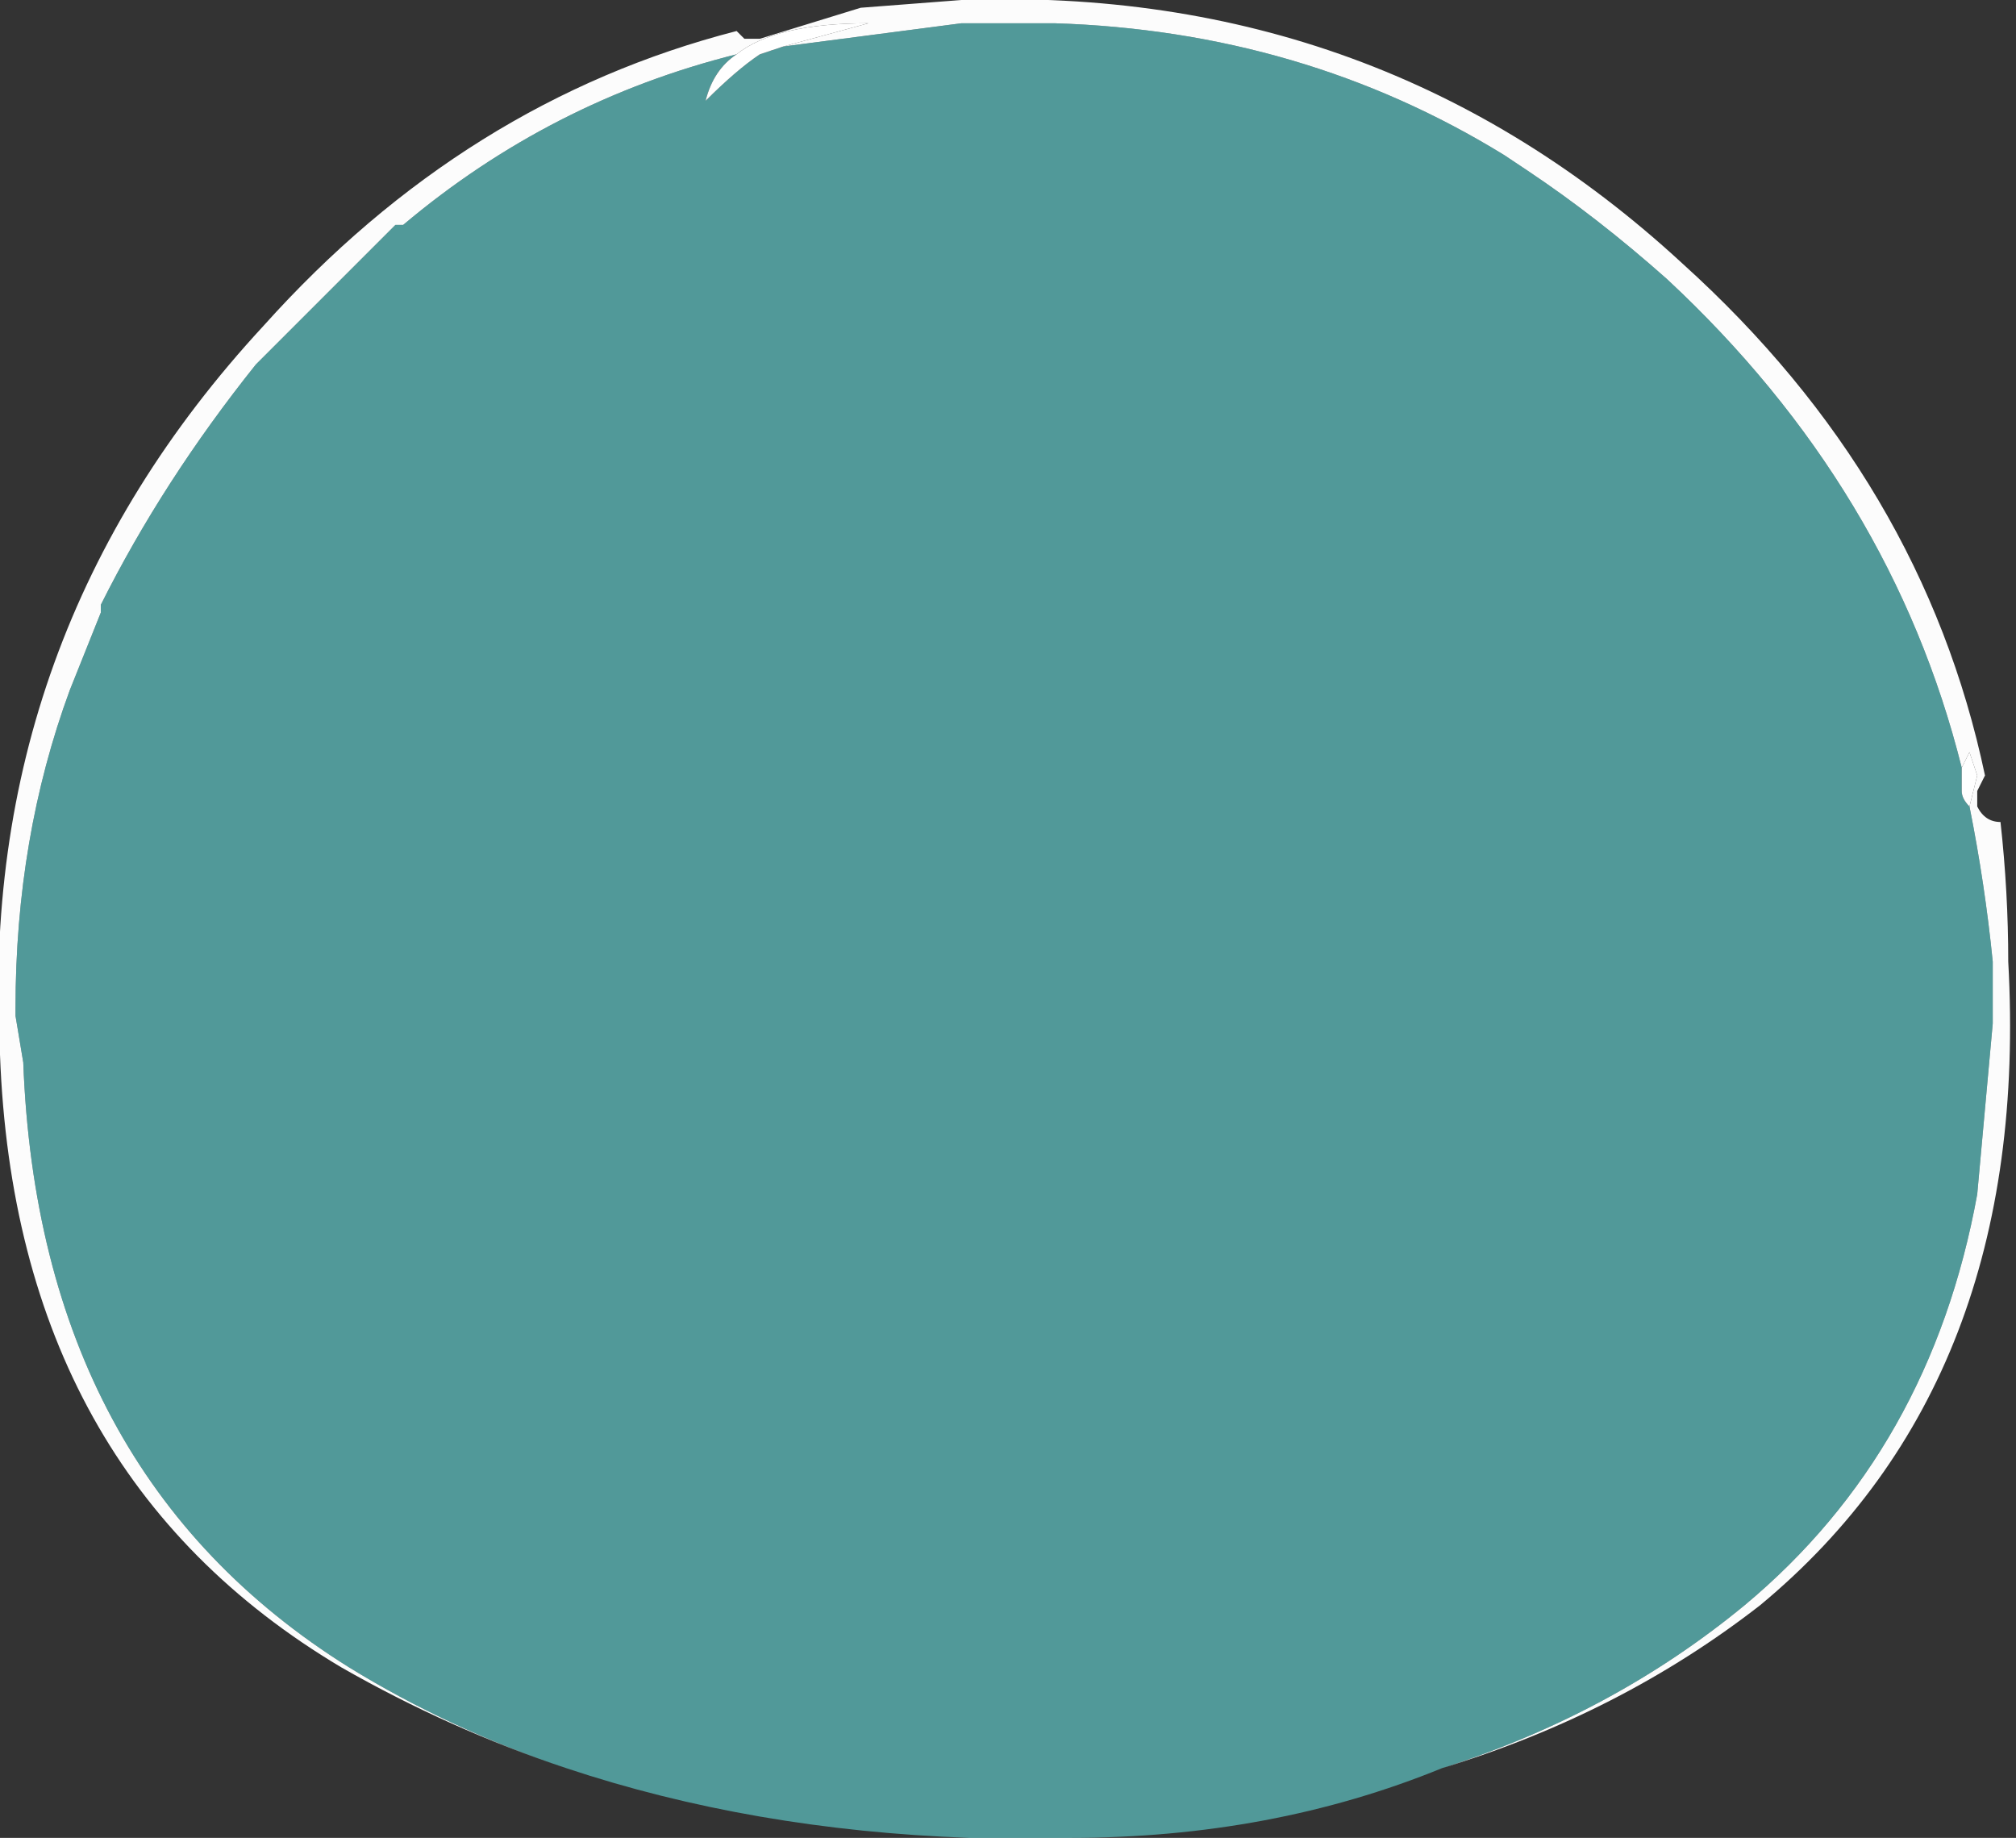 <?xml version="1.0" encoding="UTF-8" standalone="no"?>
<svg xmlns:ffdec="https://www.free-decompiler.com/flash" xmlns:xlink="http://www.w3.org/1999/xlink" ffdec:objectType="shape" height="11.85px" width="13.0px" xmlns="http://www.w3.org/2000/svg">
  <rect width="100%" height="100%" fill="#333333" stroke="none"/>
  <g transform="matrix(1.0, 0.0, 0.0, 1.0, 6.45, 10.1)">
    <path d="M6.2 -5.15 Q5.75 -6.95 4.3 -8.3 3.85 -8.7 3.4 -9.0 L3.25 -9.1 Q1.95 -9.9 0.35 -9.95 L-0.25 -9.95 -1.4 -9.8 -0.85 -9.95 Q-1.45 -9.95 -1.7 -9.75 -2.9 -9.45 -3.85 -8.65 L-3.9 -8.65 -4.8 -7.75 Q-5.4 -7.0 -5.8 -6.2 L-5.8 -6.15 -6.0 -5.65 Q-6.35 -4.7 -6.35 -3.6 L-6.35 -3.55 -6.3 -3.25 Q-6.2 -0.6 -4.2 0.65 -3.55 1.05 -2.8 1.3 -3.55 1.05 -4.25 0.65 -6.35 -0.6 -6.45 -3.3 -6.6 -6.0 -4.75 -8.0 -3.45 -9.45 -1.7 -9.9 L-1.65 -9.85 -1.55 -9.85 -0.9 -10.05 -0.25 -10.1 Q2.45 -10.2 4.4 -8.4 5.95 -7.0 6.35 -5.1 L6.3 -5.0 6.3 -4.9 Q6.35 -4.8 6.45 -4.8 6.5 -4.35 6.5 -3.9 6.65 -1.2 4.9 0.25 4.0 0.95 2.85 1.3 3.95 0.95 4.8 0.25 6.0 -0.75 6.3 -2.4 L6.4 -3.5 6.4 -3.9 Q6.35 -4.4 6.25 -4.9 L6.3 -5.1 6.25 -5.25 6.2 -5.15" fill="#fefefe" fill-opacity="0.988" fill-rule="evenodd" stroke="none"/>
    <path d="M-1.4 -9.8 L-0.25 -9.95 0.35 -9.95 Q1.95 -9.9 3.25 -9.1 L3.4 -9.0 Q3.85 -8.7 4.3 -8.3 5.75 -6.95 6.2 -5.15 L6.2 -5.0 Q6.2 -4.95 6.25 -4.9 6.35 -4.4 6.4 -3.9 L6.4 -3.5 6.3 -2.4 Q6.0 -0.75 4.8 0.25 3.95 0.95 2.85 1.3 1.75 1.75 0.45 1.75 L-0.2 1.75 Q-1.6 1.7 -2.8 1.3 -3.55 1.05 -4.2 0.65 -6.2 -0.6 -6.3 -3.25 L-6.35 -3.55 -6.35 -3.6 Q-6.35 -4.7 -6.0 -5.65 L-5.8 -6.15 -5.8 -6.2 Q-5.4 -7.0 -4.8 -7.75 L-3.9 -8.65 -3.85 -8.65 Q-2.9 -9.45 -1.7 -9.75 -1.85 -9.65 -1.9 -9.45 -1.7 -9.65 -1.55 -9.75 L-1.4 -9.8" fill="#70ffff" fill-opacity="0.498" fill-rule="evenodd" stroke="none"/>
    <path d="M6.2 -5.15 L6.25 -5.25 6.3 -5.1 6.25 -4.9 Q6.2 -4.95 6.2 -5.0 L6.2 -5.15 M-1.7 -9.75 Q-1.45 -9.95 -0.85 -9.95 L-1.4 -9.8 -1.55 -9.75 Q-1.7 -9.65 -1.9 -9.45 -1.85 -9.65 -1.7 -9.75" fill="#ffffff" fill-rule="evenodd" stroke="none"/>
  </g>
</svg>
